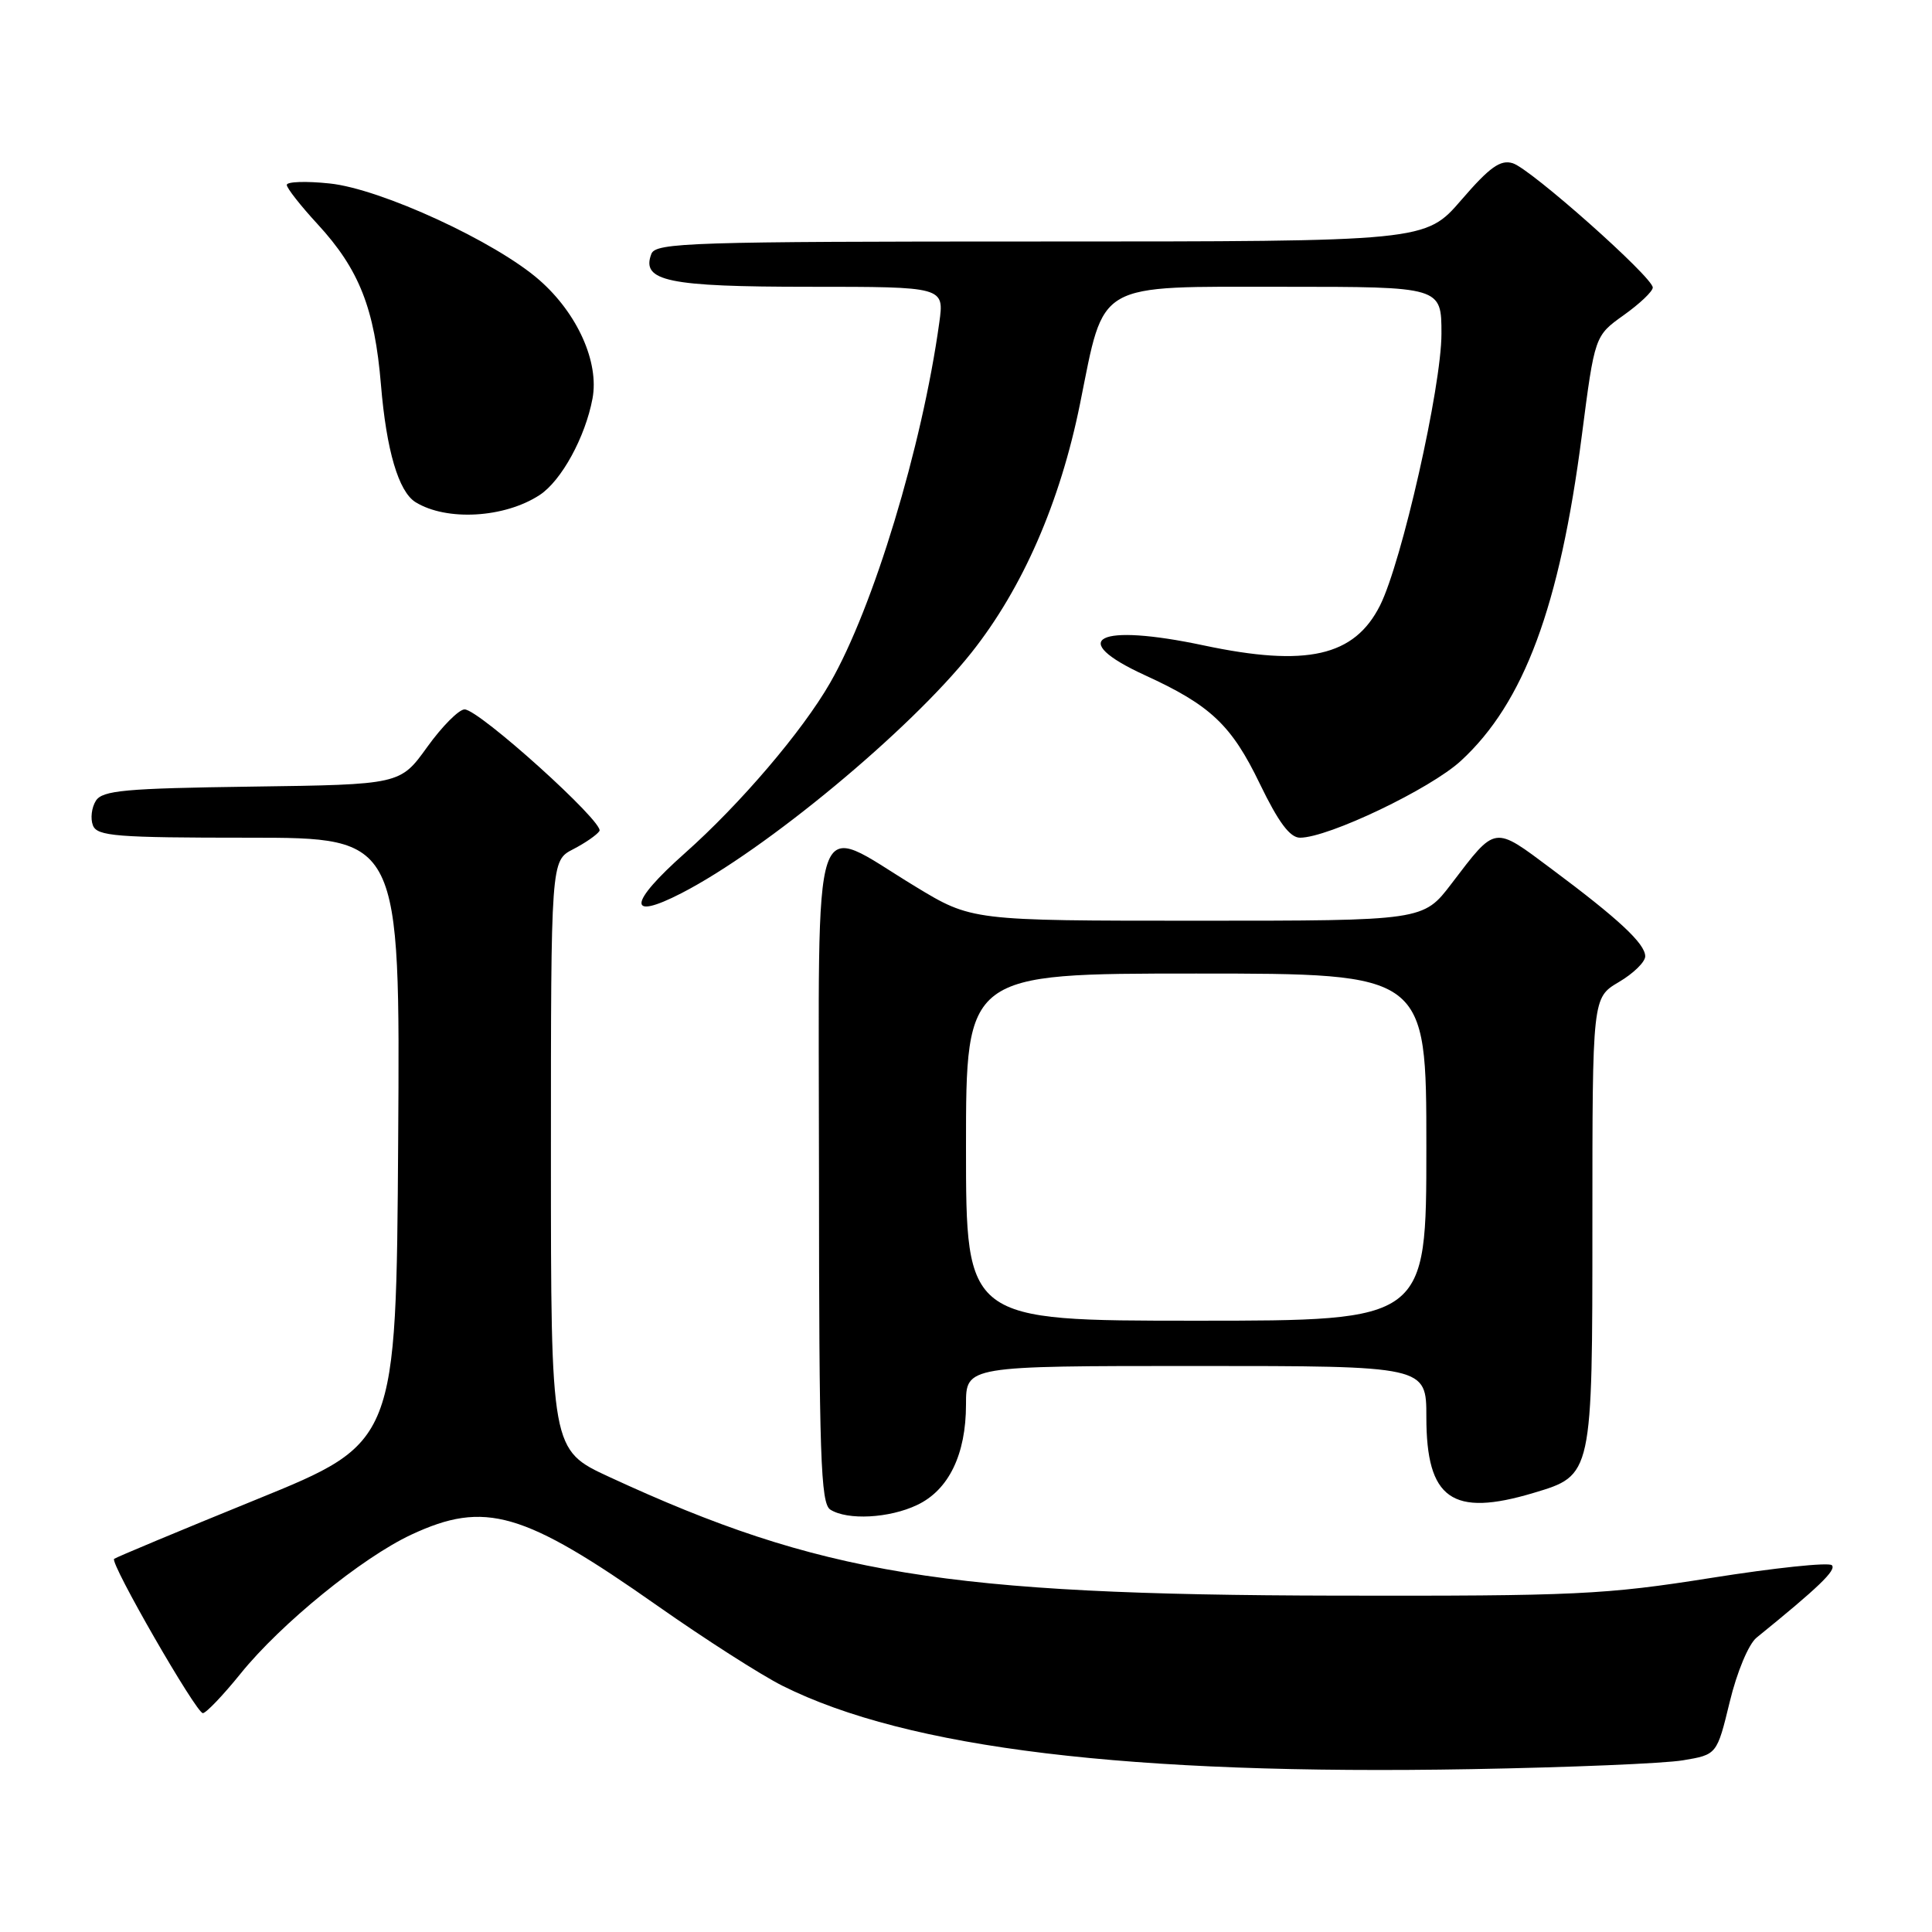 <?xml version="1.0" encoding="UTF-8" standalone="no"?>
<!DOCTYPE svg PUBLIC "-//W3C//DTD SVG 1.1//EN" "http://www.w3.org/Graphics/SVG/1.1/DTD/svg11.dtd" >
<svg xmlns="http://www.w3.org/2000/svg" xmlns:xlink="http://www.w3.org/1999/xlink" version="1.1" viewBox="0 0 256 256">
 <g >
 <path fill="currentColor"
d=" M 223.00 233.25 C 227.50 232.50 227.50 232.50 229.20 225.50 C 230.15 221.56 231.70 217.85 232.75 217.00 C 240.98 210.33 243.37 208.03 242.73 207.40 C 242.32 206.99 235.13 207.75 226.75 209.08 C 212.68 211.31 208.83 211.49 177.00 211.43 C 125.31 211.33 108.64 208.60 80.75 195.71 C 73.00 192.13 73.00 192.13 73.00 153.09 C 73.00 114.05 73.00 114.05 75.94 112.53 C 77.55 111.70 79.12 110.61 79.43 110.11 C 80.11 109.01 63.47 94.00 61.56 94.00 C 60.81 94.00 58.58 96.24 56.61 98.98 C 53.03 103.96 53.03 103.96 33.37 104.23 C 16.56 104.46 13.57 104.73 12.70 106.11 C 12.14 107.00 11.96 108.46 12.31 109.36 C 12.86 110.80 15.35 111.00 32.98 111.00 C 53.02 111.00 53.02 111.00 52.76 151.08 C 52.50 191.15 52.50 191.15 34.00 198.68 C 23.82 202.82 15.33 206.37 15.12 206.56 C 14.55 207.11 26.00 227.00 26.88 227.00 C 27.30 227.00 29.56 224.64 31.89 221.75 C 37.22 215.15 47.97 206.40 54.50 203.35 C 64.26 198.80 69.31 200.26 87.14 212.79 C 93.39 217.18 100.84 221.95 103.69 223.38 C 120.29 231.68 149.60 235.23 195.00 234.42 C 207.93 234.19 220.53 233.67 223.00 233.25 Z  M 121.52 199.42 C 125.71 197.44 128.00 192.72 128.00 186.10 C 128.00 181.00 128.00 181.00 158.50 181.00 C 189.00 181.00 189.00 181.00 189.00 187.78 C 189.00 198.64 192.41 201.05 203.20 197.82 C 211.02 195.48 211.00 195.59 211.00 161.96 C 211.00 132.20 211.00 132.20 214.50 130.13 C 216.43 129.00 218.00 127.46 218.00 126.72 C 218.00 125.05 214.51 121.79 205.60 115.15 C 197.86 109.37 198.27 109.31 192.33 117.09 C 188.59 122.00 188.59 122.00 158.67 122.00 C 128.75 122.00 128.75 122.00 121.26 117.45 C 107.27 108.96 108.50 105.29 108.52 155.47 C 108.53 192.94 108.74 199.22 110.02 200.03 C 112.29 201.47 117.83 201.18 121.52 199.42 Z  M 90.30 118.35 C 101.46 112.61 120.52 96.80 128.72 86.48 C 135.51 77.93 140.47 66.56 143.11 53.50 C 146.41 37.15 144.93 38.00 170.17 38.00 C 191.00 38.00 191.00 38.00 191.00 44.22 C 191.00 51.25 185.74 74.50 182.86 80.23 C 179.46 86.98 173.15 88.41 159.50 85.52 C 145.42 82.53 141.22 84.66 151.71 89.47 C 160.41 93.45 163.18 96.07 166.94 103.87 C 169.40 108.95 170.92 111.00 172.26 111.00 C 176.01 111.00 189.55 104.53 193.58 100.81 C 201.94 93.12 206.67 80.37 209.60 57.71 C 211.31 44.50 211.31 44.50 215.15 41.76 C 217.27 40.25 219.00 38.61 219.00 38.10 C 219.00 36.73 202.82 22.36 200.45 21.63 C 198.82 21.12 197.39 22.14 193.64 26.49 C 188.88 32.00 188.88 32.00 137.91 32.00 C 91.53 32.00 86.88 32.15 86.31 33.64 C 84.92 37.26 88.49 38.00 107.25 38.00 C 125.12 38.00 125.12 38.00 124.46 42.75 C 122.18 59.22 115.72 80.52 109.99 90.49 C 106.31 96.90 98.09 106.53 90.75 113.05 C 83.26 119.70 83.06 122.08 90.30 118.35 Z  M 71.51 65.59 C 74.39 63.70 77.55 57.93 78.51 52.81 C 79.41 48.00 76.52 41.54 71.48 37.12 C 65.69 32.03 50.43 25.00 43.67 24.31 C 40.55 23.98 38.00 24.07 38.00 24.50 C 38.00 24.93 39.84 27.27 42.09 29.71 C 47.60 35.69 49.64 40.88 50.48 51.00 C 51.20 59.68 52.81 65.14 55.06 66.54 C 59.18 69.08 66.85 68.64 71.51 65.59 Z  M 128.00 152.00 C 128.00 129.00 128.00 129.00 158.50 129.00 C 189.00 129.00 189.00 129.00 189.00 152.00 C 189.00 175.00 189.00 175.00 158.50 175.00 C 128.00 175.00 128.00 175.00 128.00 152.00 Z "/>
</g>
</svg>